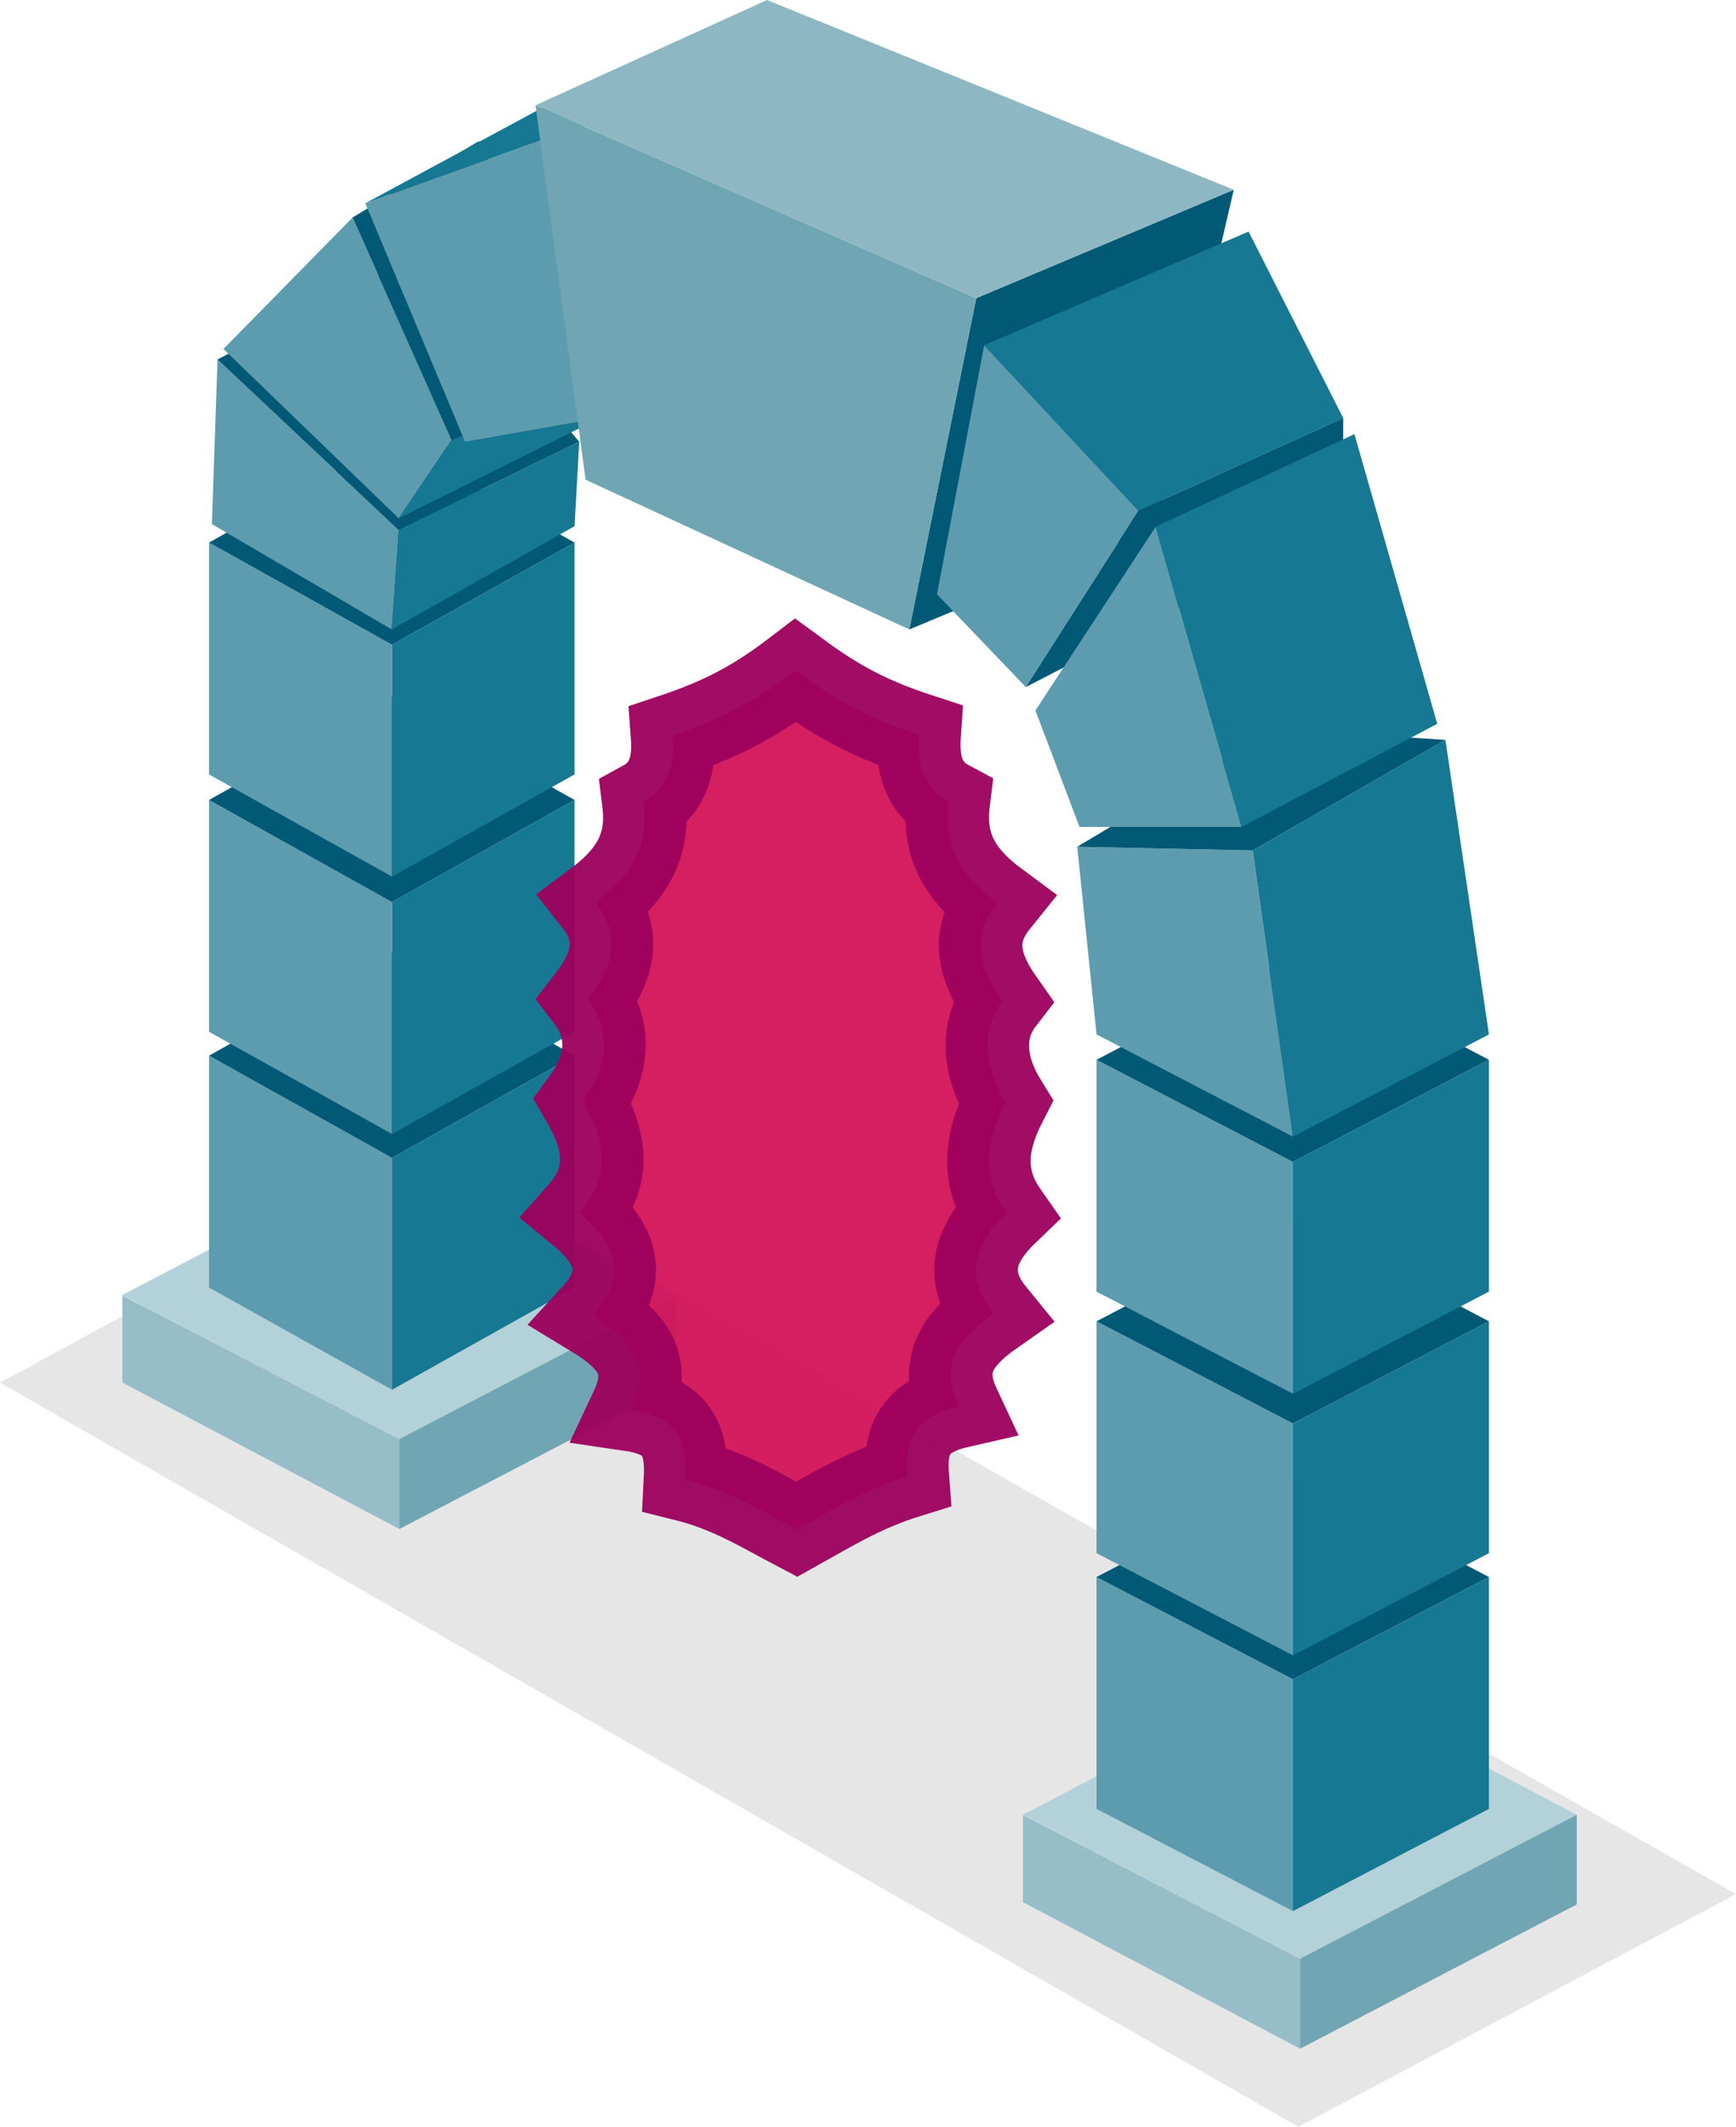 <svg xmlns="http://www.w3.org/2000/svg" viewBox="0 0 624.04 763.99"><defs><style>.cls-1,.cls-2,.cls-3,.cls-4,.cls-5,.cls-6,.cls-7,.cls-8,.cls-9{fill-rule:evenodd;}.cls-1{opacity:0.1;}.cls-2{fill:#97bdc9;}.cls-3{fill:#b3d1d9;}.cls-4{fill:#70a5b4;}.cls-5{fill:#5d9cae;}.cls-6{fill:#015976;}.cls-7{fill:#167892;}.cls-8{fill:#d3145a;stroke:#9d005d;stroke-miterlimit:10;stroke-width:30px;opacity:0.95;}.cls-9{fill:#8db8c3;}</style></defs><title>gate</title><g id="Layer_2" data-name="Layer 2"><g id="Layer_3" data-name="Layer 3"><polygon class="cls-1" points="466.7 763.99 0 496.69 153.63 413.13 624.04 680.42 466.7 763.99"/><polygon class="cls-2" points="43.97 465.33 143.56 516.95 143.56 549.26 43.97 496.64 43.97 465.33"/><polygon class="cls-3" points="43.97 465.2 143.63 413.13 243.03 465.2 143.63 517.01 43.97 465.2"/><polygon class="cls-4" points="143.56 516.95 243.03 465.2 243.03 497.42 143.56 549.26 143.56 516.95"/><polygon class="cls-5" points="75.14 379.23 140.92 415.94 140.92 499.23 75.14 462.52 75.14 379.23"/><polygon class="cls-6" points="75.14 379.23 140.92 342.34 206.53 379.23 140.92 415.94 75.14 379.23"/><polygon class="cls-7" points="140.92 415.94 206.53 379.23 206.53 462.52 140.92 499.23 140.92 415.94"/><polygon class="cls-5" points="75.14 287.37 140.92 324.07 140.92 407.36 75.14 370.65 75.14 287.37"/><polygon class="cls-6" points="75.14 287.37 140.92 250.47 206.53 287.37 140.92 324.07 75.14 287.37"/><polygon class="cls-7" points="140.92 324.07 206.53 287.37 206.53 370.65 140.92 407.36 140.92 324.07"/><polygon class="cls-5" points="75.14 194.91 140.92 231.62 140.92 314.91 75.14 278.2 75.14 194.91"/><polygon class="cls-6" points="75.14 194.91 140.92 158.02 206.53 194.91 140.92 231.62 75.14 194.91"/><polygon class="cls-7" points="140.92 231.62 206.53 194.91 206.53 278.2 140.92 314.91 140.92 231.62"/><polygon class="cls-5" points="78.19 129.14 143.33 190.35 140.83 226.12 76.17 188.27 78.19 129.14"/><polygon class="cls-6" points="78.19 129.14 150.69 90.97 208.22 158.69 143.33 190.35 78.19 129.14"/><polygon class="cls-7" points="143.33 190.35 208.22 158.69 206.53 189.02 140.83 226.12 143.33 190.35"/><polygon class="cls-5" points="126.76 78.12 162.33 158.02 143.33 186.19 80.33 125.35 126.76 78.12"/><polygon class="cls-7" points="162.33 158.02 215.78 138.59 215.78 150.09 143.33 186.19 162.33 158.02"/><polygon class="cls-6" points="126.76 78.12 172.03 50.74 215.78 138.59 162.33 158.02 126.76 78.12"/><polygon class="cls-5" points="167.17 158.69 131.33 73.02 202 47.69 215.78 150.09 167.17 158.69"/><polygon class="cls-7" points="131.33 73.02 198.6 36.71 259.42 30.16 202 47.69 131.33 73.02"/><path class="cls-8" d="M361.48,396c-7.42,14.41-8.61,27.15.24,39.77-12.33,11.84-14.62,23.56-4.47,36-14.82,10.35-18.95,19.75-12.56,33.41-15.09,3.45-19.66,11.15-18.56,25.18-16.05,5-27.65,12.29-39.72,19-12.69-6.66-24.29-13.94-40-17.85.79-15.13-3.79-22.83-19.5-25.14,6.89-14.62,2.64-23.84-13.85-33.82,12.07-13.13,9.77-24.85-4.81-36.85,11.12-12.48,9.95-25.23,1.31-40.14,9.31-12.59,10.14-25.63,1.86-36.55,10.14-13,11.16-24,2.61-34.89,14.38-10.73,19.2-21.49,17.39-36.08,8.87-4.88,11.11-13.61,10.33-23.81,20.4-6.79,32-14.07,44.18-23.34,12.58,9.27,24.18,16.55,44.46,23.15-.72,10.33,1.55,19.08,10.5,23.9-1.82,14.74,3,25.55,17.63,36.37-8.75,10.85-7.78,21.71,1.85,35.33C352.53,369.83,353.36,382.87,361.48,396Z"/><polygon class="cls-6" points="350.93 107.11 443.5 68.16 415.42 189.23 326.87 226.12 350.93 107.11"/><polygon class="cls-4" points="210.5 172.32 192.51 37.81 350.93 107.11 326.87 226.12 210.5 172.32"/><polygon class="cls-9" points="192.51 37.81 275.72 0 443.5 68.16 350.93 107.11 192.51 37.81"/><polygon class="cls-2" points="367.75 652.02 467.34 703.64 467.34 735.95 367.75 683.33 367.75 652.02"/><polygon class="cls-3" points="367.75 651.89 467.41 599.82 566.81 651.89 467.41 703.7 367.75 651.89"/><polygon class="cls-4" points="467.34 703.64 566.81 651.89 566.81 684.11 467.34 735.95 467.34 703.64"/><polygon class="cls-5" points="394.17 566.51 464.79 603.22 464.79 686.51 394.17 649.8 394.17 566.51"/><polygon class="cls-6" points="394.17 566.51 464.79 529.62 535.23 566.51 464.79 603.22 394.17 566.51"/><polygon class="cls-7" points="464.79 603.22 535.23 566.51 535.23 649.8 464.79 686.51 464.79 603.22"/><polygon class="cls-5" points="394.17 474.65 464.79 511.36 464.79 594.64 394.17 557.94 394.17 474.65"/><polygon class="cls-6" points="394.17 474.65 464.79 437.75 535.23 474.65 464.79 511.36 394.17 474.65"/><polygon class="cls-7" points="464.79 511.36 535.23 474.65 535.23 557.94 464.79 594.64 464.79 511.36"/><polygon class="cls-5" points="394.17 380.7 464.79 417.4 464.79 500.69 394.17 463.99 394.17 380.7"/><polygon class="cls-6" points="394.17 380.7 464.79 343.8 535.23 380.7 464.79 417.4 394.17 380.7"/><polygon class="cls-7" points="464.79 417.4 535.23 380.7 535.23 463.99 464.79 500.69 464.79 417.4"/><polygon class="cls-5" points="387.23 304.17 450.31 305.5 464.79 408.3 394.17 371.6 387.23 304.17"/><polygon class="cls-6" points="387.23 304.17 458.36 261.79 519.59 265.79 450.31 305.5 387.23 304.17"/><polygon class="cls-7" points="450.31 305.5 519.59 265.79 535.23 371.6 464.79 408.3 450.31 305.5"/><polygon class="cls-5" points="336.82 213.49 353.78 124.02 409.25 183.49 368.74 246.82 336.82 213.49"/><polygon class="cls-7" points="353.78 124.02 448.83 83.19 482.84 150.16 409.25 183.49 353.78 124.02"/><polygon class="cls-6" points="409.25 183.49 482.84 150.16 482.84 187.82 368.74 246.82 409.25 183.49"/><polygon class="cls-5" points="372.2 255.22 415.42 189.23 446.3 297.05 388.05 297.05 372.2 255.22"/><polygon class="cls-7" points="415.42 189.23 486.88 155.96 516.65 260.02 446.3 297.05 415.42 189.23"/></g></g></svg>